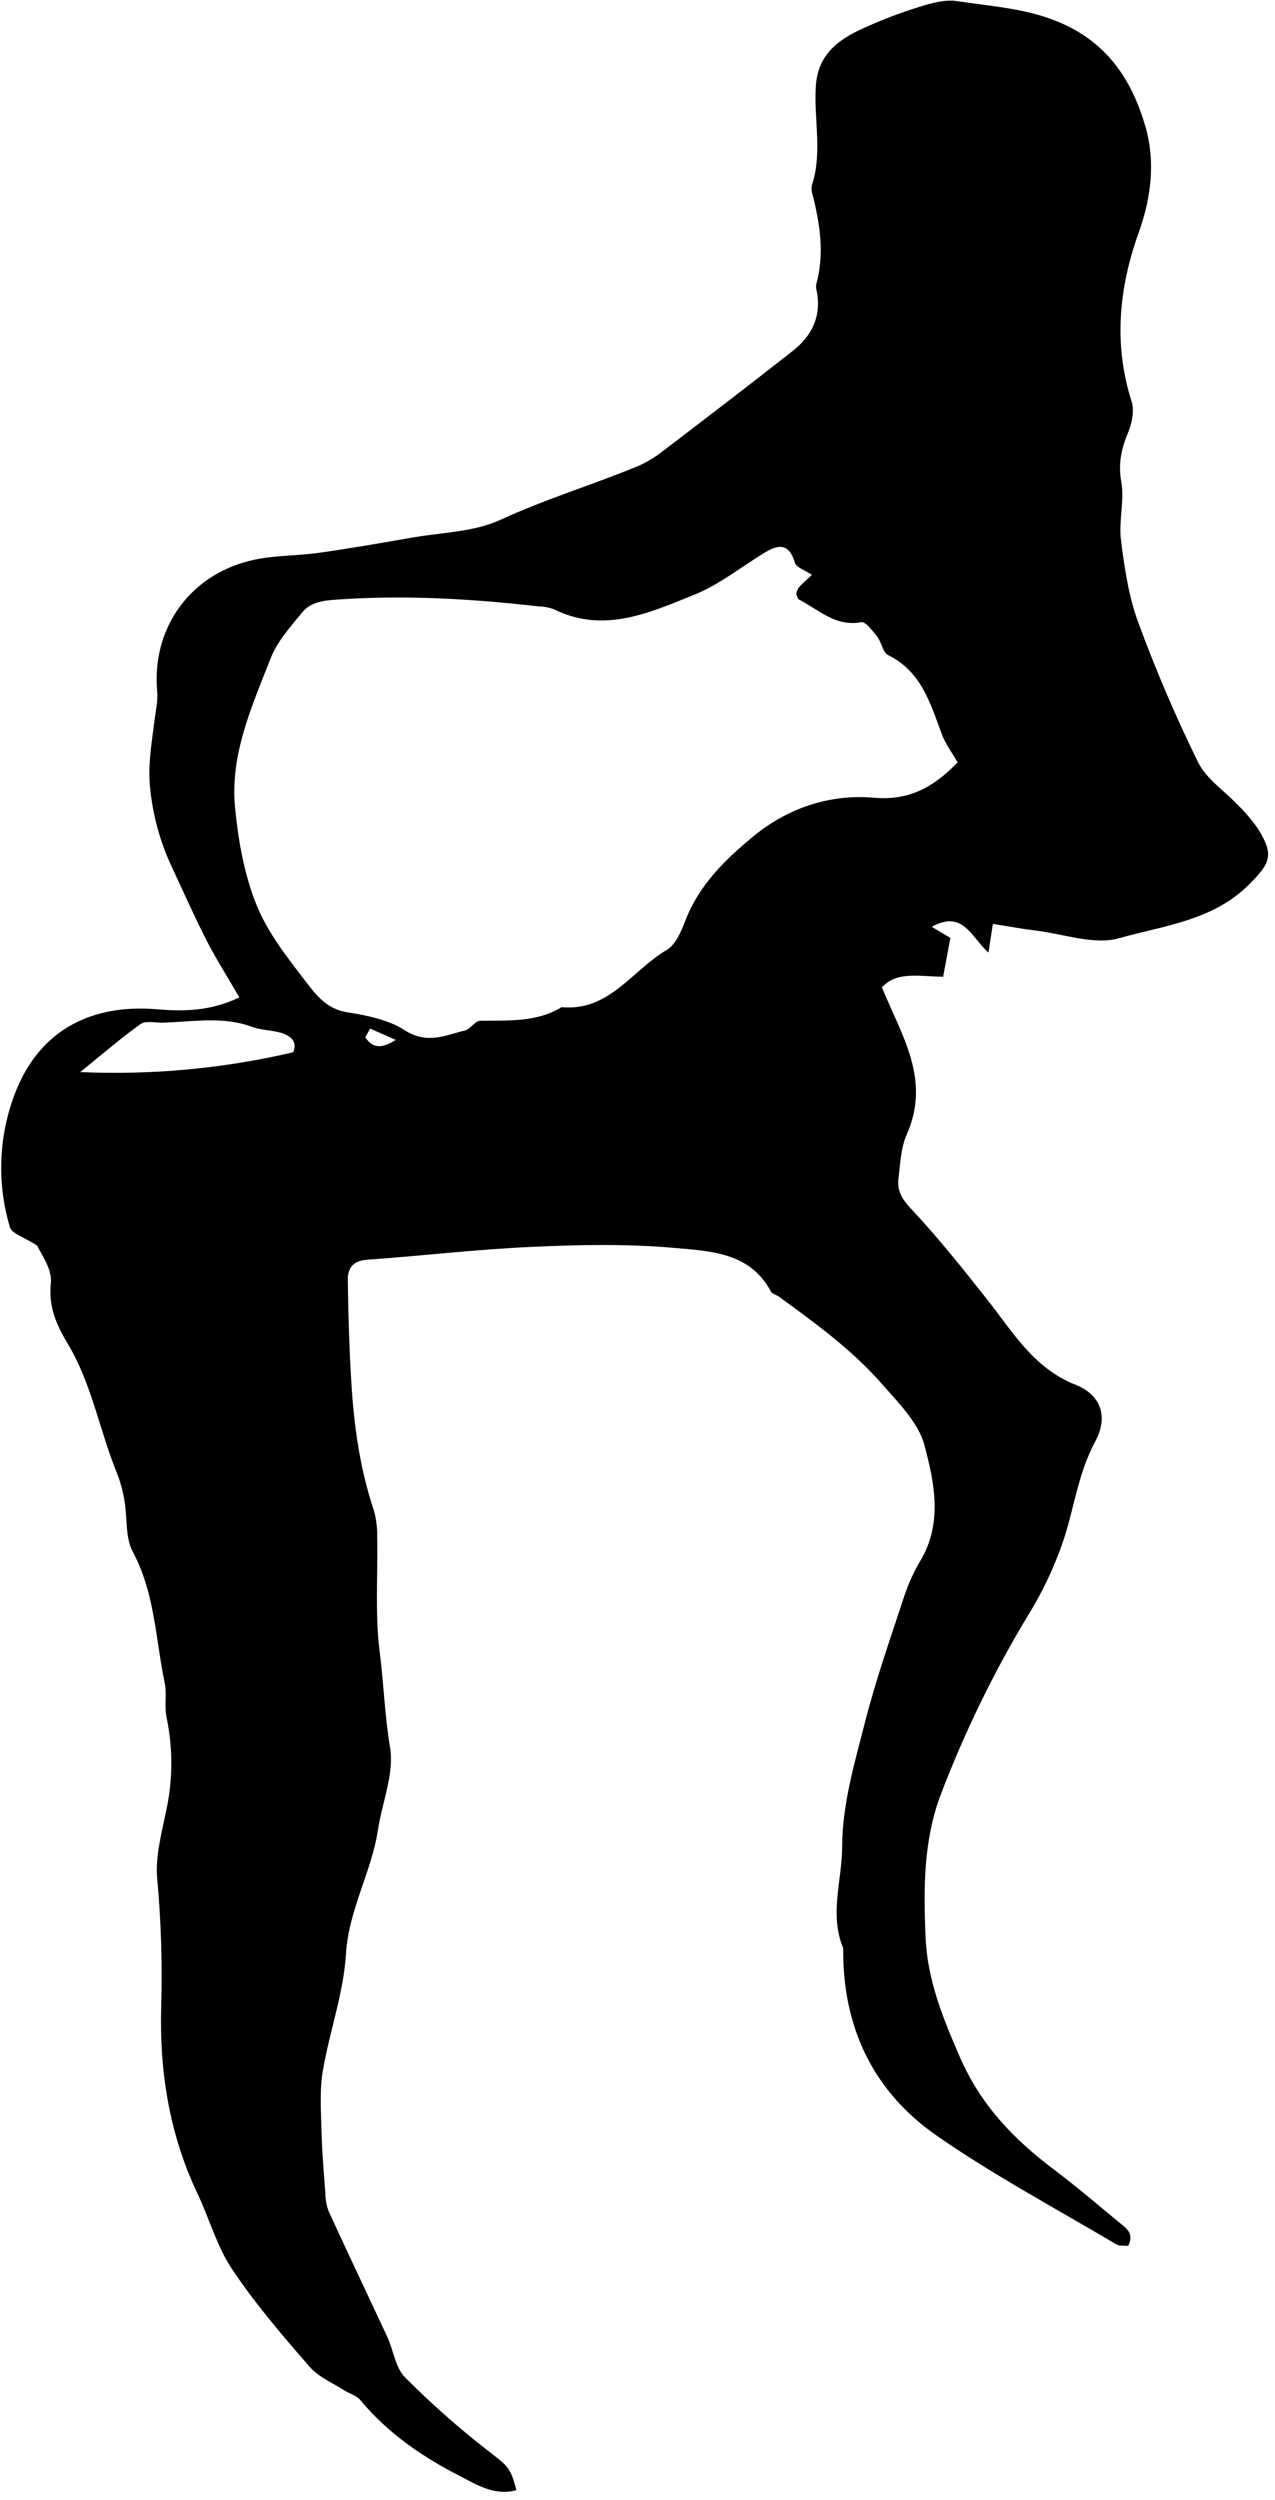 <svg width="151" height="296" viewBox="0 0 151 296" fill="none" xmlns="http://www.w3.org/2000/svg">
<g clip-path="url(#clip0_729_779)">
<path d="M28.347 118.099C26.9 115.604 25.588 113.546 24.478 111.387C23.031 108.547 21.739 105.63 20.389 102.74C18.971 99.742 18.085 96.521 17.77 93.22C17.503 90.457 17.979 87.908 18.303 85.273C18.443 84.147 18.717 82.995 18.617 81.884C17.951 74.607 22.265 68.243 29.538 66.41C32.223 65.733 35.097 65.841 37.864 65.446C41.547 64.924 45.214 64.286 48.882 63.644C52.363 63.036 56.112 62.998 59.226 61.57C64.581 59.102 70.182 57.407 75.599 55.175C76.734 54.659 77.799 54 78.767 53.214C83.835 49.345 88.895 45.476 93.905 41.534C96.184 39.743 97.313 37.402 96.718 34.423C96.644 34.172 96.628 33.908 96.671 33.65C97.658 30.075 97.12 26.57 96.242 23.073C96.111 22.7 96.083 22.299 96.16 21.912C97.426 18.044 96.365 14.09 96.621 10.178C96.853 6.697 98.977 4.917 101.693 3.602C104.006 2.513 106.392 1.586 108.834 0.828C110.285 0.368 111.929 -0.089 113.364 0.135C117.62 0.793 121.93 0.99 126.042 2.898C131.481 5.42 134.186 9.861 135.683 15.088C136.843 19.192 136.341 23.409 134.851 27.561C132.511 34.087 131.857 40.764 134.023 47.562C134.36 48.614 134.07 50.045 133.636 51.121C132.835 53.055 132.402 54.854 132.797 57.051C133.191 59.249 132.476 61.671 132.758 63.926C133.168 67.207 133.656 70.565 134.785 73.644C136.861 79.301 139.231 84.844 141.888 90.252C142.855 92.225 144.983 93.61 146.562 95.282C147.468 96.158 148.286 97.122 149.003 98.16C150.937 101.274 150.419 102.226 147.947 104.71C143.652 109.027 137.838 109.592 132.549 111.089C129.586 111.928 125.996 110.594 122.696 110.191C121.067 109.994 119.45 109.689 117.589 109.398C117.415 110.52 117.276 111.426 117.067 112.791C115.04 111.015 114.08 107.677 110.343 109.743L112.556 111.058C112.293 112.455 112.018 113.925 111.697 115.65C109.047 115.65 106.215 114.938 104.443 116.911C106.795 122.633 110.27 127.809 107.391 134.32C106.683 135.914 106.618 137.802 106.405 139.597C106.223 141.075 106.908 142.085 107.999 143.241C111.125 146.572 113.976 150.166 116.819 153.753C119.891 157.621 122.359 161.981 127.385 163.97C130.39 165.161 131.288 167.742 129.706 170.694C127.829 174.175 127.303 177.936 126.201 181.592C125.114 185.021 123.603 188.302 121.701 191.356C117.684 198.031 114.264 205.048 111.48 212.324C109.349 217.822 109.368 223.667 109.62 229.435C109.836 234.465 111.685 239.01 113.713 243.645C116.192 249.313 120.104 253.344 124.851 256.915C127.52 258.923 130.054 261.112 132.642 263.228C133.416 263.867 134.348 264.459 133.605 265.936C133.133 265.878 132.58 265.971 132.209 265.751C125.148 261.561 117.875 257.677 111.136 253.019C103.453 247.773 99.762 240.074 99.863 230.677C98.188 226.704 99.735 222.611 99.739 218.626C99.739 213.713 101.213 208.742 102.447 203.902C103.747 198.83 105.492 193.867 107.132 188.884C107.614 187.445 108.25 186.063 109.028 184.76C111.666 180.292 110.653 175.541 109.484 171.131C108.78 168.469 106.432 166.14 104.509 163.935C100.962 159.873 96.598 156.704 92.261 153.54C91.948 153.312 91.452 153.215 91.294 152.921C88.829 148.279 84.11 148.147 79.908 147.768C74.31 147.265 68.627 147.381 62.998 147.64C56.483 147.93 49.992 148.704 43.485 149.161C41.794 149.28 41.163 150.174 41.191 151.594C41.245 155.432 41.353 159.273 41.577 163.103C41.868 168.457 42.564 173.75 44.285 178.872C44.562 179.866 44.693 180.896 44.672 181.928C44.761 186.52 44.398 191.167 44.978 195.693C45.454 199.403 45.562 203.159 46.193 206.881C46.715 209.976 45.264 213.384 44.765 216.665C43.992 221.694 41.283 226.155 40.97 231.412C40.68 236.055 39.001 240.624 38.223 245.274C37.836 247.595 38.022 250.044 38.08 252.431C38.138 254.818 38.347 257.216 38.529 259.603C38.529 260.359 38.66 261.109 38.916 261.82C41.202 266.803 43.558 271.751 45.879 276.73C46.611 278.312 46.823 280.336 47.957 281.488C50.996 284.545 54.227 287.406 57.629 290.054C60.132 292.027 60.418 292.019 61.157 294.855C58.561 295.578 56.371 294.162 54.398 293.149C49.992 290.889 45.887 288.077 42.664 284.177C42.212 283.628 41.357 283.431 40.73 283.017C39.345 282.123 37.701 281.442 36.664 280.239C33.43 276.525 30.207 272.768 27.488 268.691C25.669 265.983 24.78 262.64 23.344 259.638C20.041 252.675 18.88 245.196 19.089 237.672C19.238 232.587 19.08 227.499 18.617 222.433C18.381 219.837 19.128 217.118 19.661 214.499C20.475 210.842 20.499 207.054 19.731 203.388C19.437 202.057 19.785 200.579 19.499 199.241C18.416 194.037 18.342 188.613 15.711 183.712C14.822 182.037 15.096 179.754 14.752 177.766C14.576 176.644 14.28 175.544 13.87 174.485C11.793 169.405 10.887 163.881 8.017 159.099C6.705 156.913 5.726 154.77 6.024 151.946C6.206 150.255 4.802 148.398 4.415 147.501C2.867 146.487 1.39 146.073 1.173 145.307C-0.417 139.985 -0.157 134.281 1.908 129.125C4.802 121.999 10.76 118.873 18.528 119.503C21.662 119.766 24.861 119.77 28.347 118.099ZM96.157 68.069C95.298 67.489 94.303 67.191 94.145 66.65C93.41 64.15 92.056 64.502 90.365 65.555C87.657 67.234 85.092 69.269 82.179 70.441C76.898 72.565 71.498 75.052 65.617 72.151C65.011 71.926 64.372 71.806 63.726 71.795C55.822 70.897 47.907 70.433 39.945 70.994C38.32 71.106 36.792 71.261 35.767 72.541C34.397 74.228 32.838 75.934 32.072 77.903C29.852 83.598 27.217 89.335 27.84 95.661C28.227 99.568 28.935 103.591 30.397 107.197C31.763 110.559 34.161 113.553 36.413 116.482C37.573 117.979 38.784 119.511 41.194 119.875C43.442 120.211 46.111 120.807 47.829 121.929C50.576 123.72 52.677 122.594 55.04 122.026C55.714 121.863 56.263 120.865 56.882 120.865C60.186 120.815 63.517 121.074 66.519 119.256C72.155 119.782 74.883 114.869 78.949 112.489C80.02 111.863 80.69 110.269 81.181 108.981C82.779 104.81 85.858 101.816 89.139 99.096C93.228 95.707 98.211 94.005 103.453 94.454C107.728 94.841 110.61 93.158 113.411 90.272C112.769 89.146 111.983 88.113 111.55 86.952C110.184 83.3 109.132 79.513 105.178 77.567C104.54 77.254 104.405 76.019 103.867 75.358C103.329 74.696 102.513 73.578 102.01 73.671C98.946 74.251 96.961 72.186 94.625 70.99C94.454 70.901 94.412 70.561 94.303 70.336C94.343 70.087 94.428 69.847 94.555 69.628C94.969 69.137 95.453 68.727 96.157 68.069ZM9.498 126.943C17.974 127.316 26.461 126.528 34.722 124.598C35.264 123.314 34.428 122.629 33.221 122.277C32.122 121.968 30.919 121.987 29.859 121.592C26.354 120.285 22.783 121.008 19.232 121.089C18.361 121.109 17.259 120.83 16.659 121.252C14.431 122.827 12.369 124.629 9.498 126.943ZM43.841 121.79L43.26 122.83C43.964 123.801 44.777 124.455 46.87 123.132L43.841 121.79Z" fill="black"/>
</g>
<defs>
<clipPath id="clip0_729_779">
<rect width="150" height="294.955" fill="white" transform="translate(0.16 0.104)"/>
</clipPath>
</defs>
</svg>
